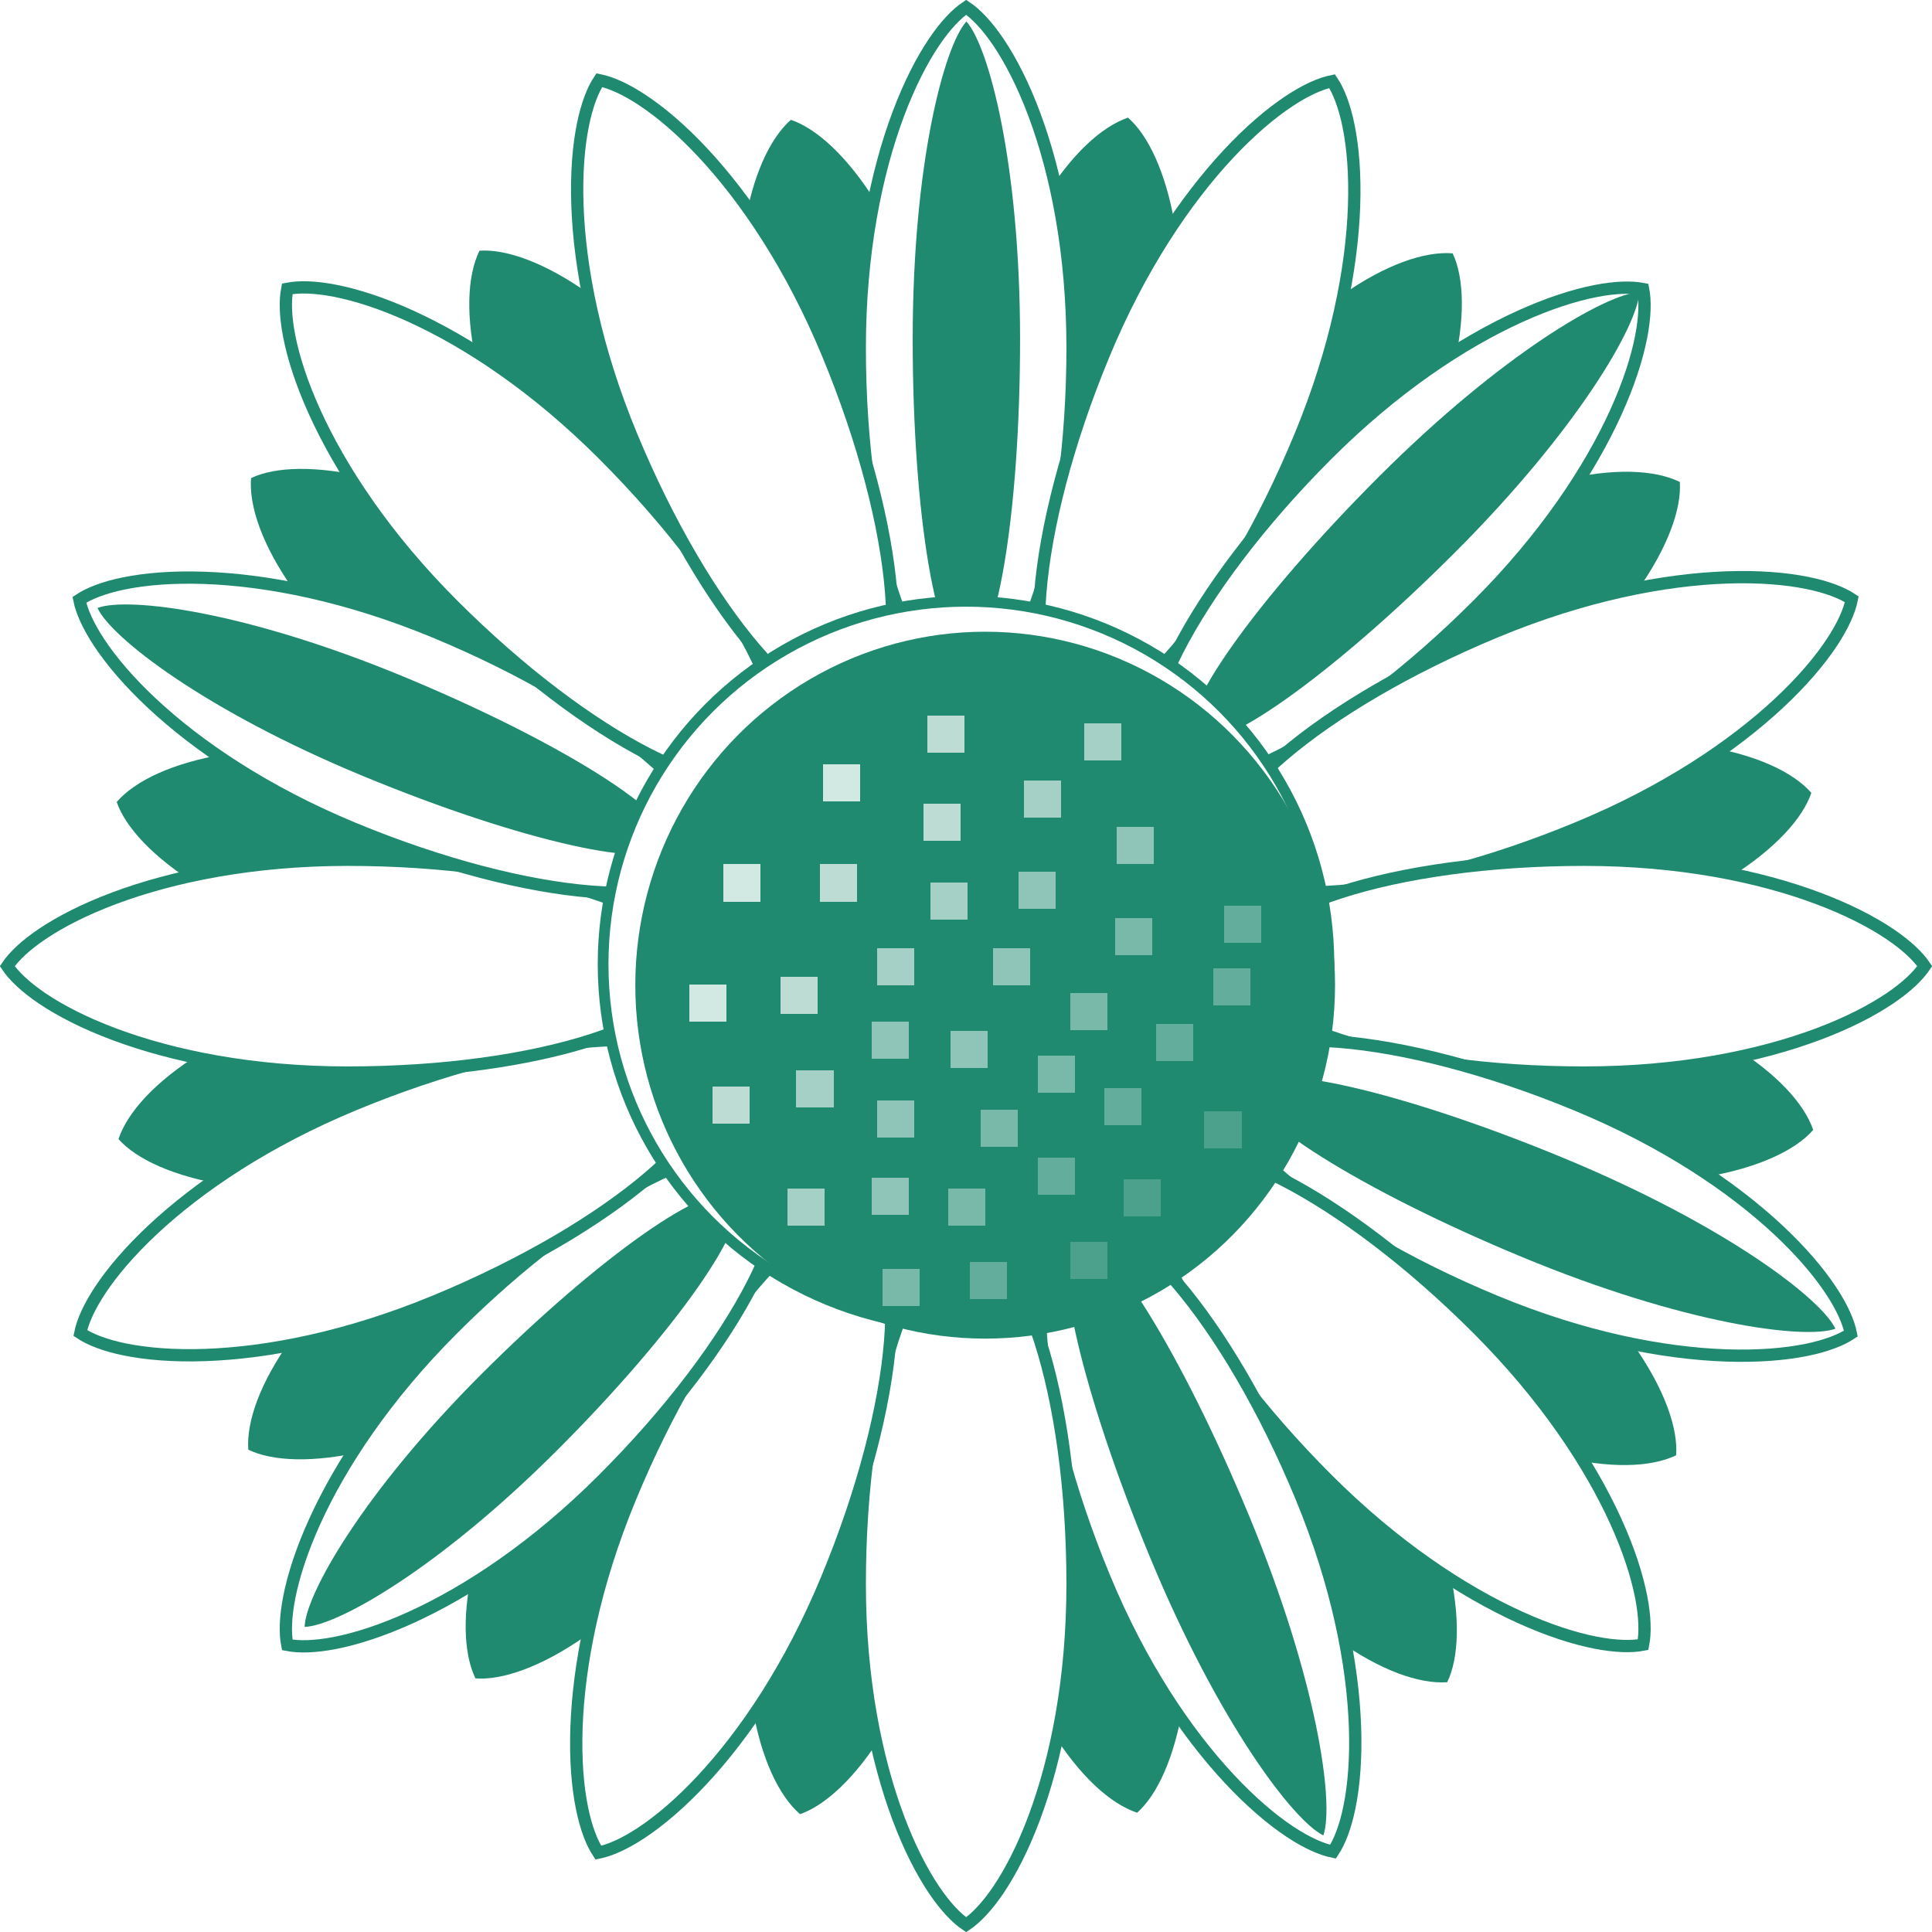 <svg width="130" height="130" viewBox="0 0 130 130" fill="none" xmlns="http://www.w3.org/2000/svg">
<path d="M78.614 28.778C76.511 39.6 71.884 47.805 68.281 47.105C64.678 46.404 63.462 37.063 65.566 26.241C67.669 15.419 72.323 9.146 75.899 7.915C78.607 10.269 80.718 17.956 78.614 28.778Z" fill="#1F8A70"/>
<path d="M101.145 78.746C90.323 76.642 82.118 72.016 82.818 68.412C83.519 64.809 92.859 63.593 103.681 65.697C114.503 67.801 120.777 72.455 122.008 76.03C119.654 78.738 111.967 80.849 101.145 78.746Z" fill="#1F8A70"/>
<path d="M64.165 103.744C66.269 92.922 65.053 83.581 61.45 82.881C57.846 82.18 53.22 90.386 51.117 101.208C49.013 112.03 50.978 119.59 53.832 122.071C57.225 120.903 62.062 114.566 64.165 103.744Z" fill="#1F8A70"/>
<path d="M26.179 64.296C37.001 66.4 46.342 65.184 47.042 61.581C47.743 57.977 39.538 53.351 28.716 51.247C17.894 49.144 10.333 51.109 7.852 53.963C9.021 57.355 15.357 62.193 26.179 64.296Z" fill="#1F8A70"/>
<path d="M63.709 26.299C65.907 37.102 64.773 46.453 61.176 47.185C57.579 47.916 52.881 39.752 50.683 28.949C48.485 18.145 50.384 10.568 53.216 8.063C56.619 9.201 61.511 15.495 63.709 26.299Z" fill="#1F8A70"/>
<path d="M103.646 63.84C92.843 66.038 83.492 64.904 82.76 61.306C82.028 57.709 90.193 53.012 100.996 50.814C111.799 48.616 119.377 50.515 121.882 53.347C120.744 56.75 114.45 61.642 103.646 63.84Z" fill="#1F8A70"/>
<path d="M79.048 101.088C76.85 90.284 72.152 82.12 68.555 82.852C64.958 83.584 63.824 92.935 66.022 103.738C68.22 114.541 72.928 120.774 76.514 121.974C79.202 119.596 81.246 111.891 79.048 101.088Z" fill="#1F8A70"/>
<path d="M28.858 79.179C39.661 76.981 47.825 72.284 47.094 68.686C46.362 65.089 37.011 63.955 26.207 66.153C15.404 68.351 9.171 73.06 7.972 76.646C10.349 79.333 18.054 81.377 28.858 79.179Z" fill="#1F8A70"/>
<path d="M48.935 29.702C55.1 38.841 57.631 47.915 54.588 49.967C51.544 52.02 44.08 46.275 37.915 37.135C31.75 27.995 30.605 20.268 32.263 16.869C35.842 16.619 42.77 20.562 48.935 29.702Z" fill="#1F8A70"/>
<path d="M100.199 49.102C91.059 55.267 81.986 57.797 79.933 54.754C77.88 51.711 83.626 44.246 92.765 38.081C101.905 31.917 109.632 30.771 113.031 32.429C113.281 36.008 109.339 42.937 100.199 49.102Z" fill="#1F8A70"/>
<path d="M91.727 92.927C85.562 83.787 78.097 78.042 75.054 80.094C72.011 82.147 74.541 91.22 80.706 100.36C86.871 109.5 93.607 113.456 97.379 113.193C98.952 109.968 97.891 102.067 91.727 92.927Z" fill="#1F8A70"/>
<path d="M36.973 91.893C46.113 85.728 51.858 78.264 49.805 75.22C47.753 72.177 38.679 74.708 29.54 80.873C20.4 87.037 16.443 93.773 16.707 97.545C19.932 99.118 27.833 98.058 36.973 91.893Z" fill="#1F8A70"/>
<path d="M37.109 37.999C46.195 44.243 51.875 51.758 49.795 54.783C47.716 57.808 38.666 55.198 29.58 48.954C20.494 42.709 16.597 35.94 16.893 32.17C20.132 30.625 28.023 31.754 37.109 37.999Z" fill="#1F8A70"/>
<path d="M91.916 37.261C85.671 46.347 78.157 52.027 75.132 49.948C72.107 47.869 74.716 38.818 80.961 29.732C87.205 20.647 93.975 16.749 97.745 17.046C99.289 20.284 98.16 28.176 91.916 37.261Z" fill="#1F8A70"/>
<path d="M100.095 81.142C91.01 74.897 81.959 72.288 79.88 75.313C77.801 78.338 83.481 85.853 92.566 92.097C101.652 98.341 109.369 99.554 112.782 97.926C113.063 94.349 109.181 87.386 100.095 81.142Z" fill="#1F8A70"/>
<path d="M48.773 100.247C55.017 91.162 57.627 82.111 54.602 80.032C51.577 77.952 44.062 83.632 37.818 92.718C31.573 101.804 30.361 109.521 31.989 112.934C35.566 113.215 42.528 109.333 48.773 100.247Z" fill="#1F8A70"/>
<path d="M65.011 0.489C65.671 0.932 66.419 1.712 67.179 2.837C68.014 4.074 68.849 5.701 69.59 7.681C71.071 11.639 72.17 16.987 72.17 23.404C72.17 29.836 71.326 35.642 69.973 39.826C69.295 41.92 68.497 43.585 67.631 44.718C66.76 45.856 65.871 46.394 65.012 46.395C64.153 46.395 63.264 45.856 62.393 44.718C61.526 43.585 60.727 41.92 60.05 39.826C58.696 35.642 57.853 29.836 57.852 23.404C57.852 16.988 58.959 11.636 60.443 7.675C61.186 5.694 62.021 4.066 62.855 2.829C63.613 1.706 64.357 0.928 65.011 0.489Z" fill="white" stroke="#1F8A70" stroke-width="0.826"/>
<path d="M68.638 22.82C68.638 34.624 67.021 44.194 65.026 44.194C63.031 44.194 61.413 34.624 61.413 22.82C61.413 11.015 63.539 3.089 65.026 1.445C66.526 3.104 68.638 11.015 68.638 22.82Z" fill="#1F8A70"/>
<path d="M89.634 5.462C90.076 6.123 90.468 7.13 90.739 8.46C91.037 9.924 91.186 11.746 91.113 13.858C90.966 18.082 89.935 23.444 87.479 29.372C85.018 35.314 82.017 40.356 79.165 43.703C77.738 45.379 76.363 46.611 75.129 47.326C73.889 48.045 72.862 48.202 72.068 47.873C71.274 47.544 70.659 46.707 70.29 45.322C69.923 43.944 69.822 42.1 69.998 39.906C70.348 35.522 71.791 29.835 74.252 23.893C76.707 17.965 79.777 13.444 82.665 10.352C84.109 8.807 85.503 7.622 86.748 6.799C87.877 6.051 88.862 5.617 89.634 5.462Z" fill="white" stroke="#1F8A70" stroke-width="0.826"/>
<path d="M110.561 19.45C110.715 20.23 110.692 21.31 110.434 22.643C110.15 24.109 109.59 25.849 108.714 27.773C106.962 31.619 103.957 36.178 99.42 40.715C94.872 45.263 90.17 48.772 86.254 50.774C84.294 51.775 82.553 52.388 81.139 52.577C79.718 52.766 78.709 52.518 78.102 51.91C77.494 51.303 77.246 50.294 77.435 48.873C77.623 47.459 78.236 45.717 79.237 43.757C81.239 39.842 84.748 35.139 89.296 30.591C93.833 26.054 98.399 23.052 102.25 21.301C104.176 20.425 105.917 19.865 107.382 19.58C108.712 19.322 109.788 19.298 110.561 19.45Z" fill="white" stroke="#1F8A70" stroke-width="0.826"/>
<path d="M97.892 37.182C89.623 45.452 81.775 51.012 80.364 49.602C78.954 48.191 84.514 40.343 92.784 32.073C101.053 23.804 108.109 19.754 110.312 19.654C110.211 21.877 106.162 28.913 97.892 37.182Z" fill="#1F8A70"/>
<path d="M124.604 40.323C124.448 41.103 124.014 42.092 123.265 43.224C122.441 44.47 121.258 45.863 119.713 47.305C116.622 50.189 112.102 53.251 106.173 55.706C100.231 58.167 94.544 59.61 90.161 59.961C87.967 60.136 86.123 60.036 84.745 59.669C83.36 59.3 82.523 58.685 82.194 57.891C81.865 57.097 82.022 56.07 82.741 54.83C83.455 53.596 84.688 52.221 86.363 50.793C89.711 47.941 94.752 44.94 100.694 42.479C106.622 40.023 111.99 38.997 116.218 38.853C118.332 38.781 120.156 38.929 121.618 39.227C122.945 39.497 123.948 39.887 124.604 40.323Z" fill="white" stroke="#1F8A70" stroke-width="0.826"/>
<path d="M129.511 65.011C129.068 65.671 128.288 66.419 127.163 67.179C125.926 68.014 124.299 68.849 122.319 69.59C118.361 71.071 113.013 72.17 106.596 72.17C100.164 72.17 94.358 71.326 90.174 69.973C88.08 69.295 86.415 68.497 85.282 67.631C84.144 66.76 83.606 65.871 83.606 65.012C83.606 64.153 84.144 63.264 85.282 62.393C86.415 61.526 88.08 60.727 90.174 60.05C94.358 58.696 100.164 57.853 106.596 57.852C113.012 57.852 118.364 58.959 122.325 60.443C124.306 61.186 125.934 62.021 127.171 62.855C128.294 63.613 129.072 64.357 129.511 65.011Z" fill="white" stroke="#1F8A70" stroke-width="0.826"/>
<path d="M124.542 89.735C124.386 88.955 123.951 87.966 123.202 86.834C122.379 85.588 121.195 84.194 119.65 82.752C116.559 79.869 112.039 76.807 106.111 74.351C100.168 71.89 94.481 70.448 90.098 70.097C87.904 69.922 86.06 70.022 84.682 70.389C83.297 70.757 82.46 71.373 82.131 72.167C81.802 72.96 81.959 73.988 82.678 75.228C83.393 76.462 84.625 77.837 86.3 79.264C89.648 82.116 94.689 85.118 100.632 87.579C106.56 90.034 111.927 91.061 116.155 91.205C118.269 91.277 120.093 91.128 121.555 90.831C122.882 90.56 123.886 90.171 124.542 89.735Z" fill="white" stroke="#1F8A70" stroke-width="0.826"/>
<path d="M105.222 77.925C94.363 73.427 84.941 71.275 84.178 73.118C83.414 74.962 91.598 80.102 102.457 84.6C113.316 89.098 121.421 90.154 123.501 89.407C122.55 87.388 116.081 82.423 105.222 77.925Z" fill="#1F8A70"/>
<path d="M110.561 110.666C110.715 109.885 110.692 108.805 110.434 107.473C110.15 106.006 109.59 104.266 108.714 102.343C106.962 98.496 103.957 93.937 99.42 89.4C94.872 84.852 90.17 81.343 86.254 79.342C84.294 78.34 82.553 77.727 81.139 77.539C79.718 77.349 78.709 77.597 78.102 78.205C77.494 78.812 77.246 79.822 77.435 81.243C77.623 82.656 78.236 84.398 79.237 86.358C81.239 90.274 84.748 94.976 89.296 99.524C93.833 104.061 98.399 107.063 102.25 108.814C104.176 109.69 105.917 110.251 107.382 110.535C108.712 110.793 109.788 110.817 110.561 110.666Z" fill="white" stroke="#1F8A70" stroke-width="0.826"/>
<path d="M89.697 124.596C90.138 123.934 90.531 122.927 90.802 121.597C91.1 120.134 91.249 118.312 91.176 116.2C91.029 111.975 89.998 106.614 87.542 100.685C85.081 94.743 82.08 89.702 79.228 86.355C77.801 84.679 76.426 83.446 75.192 82.731C73.952 82.013 72.925 81.856 72.131 82.185C71.337 82.513 70.722 83.351 70.353 84.736C69.986 86.114 69.885 87.958 70.061 90.152C70.411 94.535 71.854 100.222 74.315 106.164C76.77 112.092 79.84 116.614 82.728 119.705C84.172 121.251 85.566 122.436 86.811 123.259C87.94 124.006 88.925 124.44 89.697 124.596Z" fill="white" stroke="#1F8A70" stroke-width="0.826"/>
<path d="M84.064 102.034C79.469 90.941 74.25 82.567 72.406 83.331C70.563 84.095 72.794 93.706 77.388 104.799C81.983 115.891 87.032 122.526 89.046 123.501C89.786 121.369 88.658 113.126 84.064 102.034Z" fill="#1F8A70"/>
<path d="M65.011 129.511C65.671 129.068 66.419 128.288 67.179 127.163C68.014 125.926 68.849 124.299 69.59 122.319C71.071 118.361 72.17 113.013 72.17 106.596C72.17 100.164 71.326 94.358 69.973 90.174C69.295 88.08 68.497 86.415 67.631 85.282C66.76 84.144 65.871 83.606 65.012 83.606C64.153 83.606 63.264 84.144 62.393 85.282C61.526 86.415 60.727 88.08 60.05 90.174C58.696 94.358 57.853 100.164 57.852 106.596C57.852 113.012 58.959 118.364 60.443 122.325C61.186 124.306 62.021 125.934 62.855 127.171C63.613 128.294 64.357 129.072 65.011 129.511Z" fill="white" stroke="#1F8A70" stroke-width="0.826"/>
<path d="M40.26 124.662C41.04 124.506 42.029 124.071 43.161 123.323C44.407 122.499 45.8 121.316 47.242 119.771C50.126 116.68 53.188 112.16 55.643 106.231C58.105 100.289 59.547 94.602 59.898 90.219C60.073 88.024 59.973 86.181 59.606 84.803C59.237 83.418 58.622 82.581 57.828 82.252C57.034 81.923 56.007 82.08 54.767 82.798C53.533 83.513 52.157 84.746 50.73 86.421C47.878 89.769 44.877 94.81 42.416 100.752C39.96 106.68 38.934 112.048 38.79 116.276C38.718 118.39 38.866 120.214 39.164 121.676C39.434 123.003 39.824 124.006 40.26 124.662Z" fill="white" stroke="#1F8A70" stroke-width="0.826"/>
<path d="M19.329 110.682C20.109 110.836 21.189 110.813 22.522 110.555C23.988 110.27 25.728 109.71 27.652 108.834C31.499 107.083 36.057 104.078 40.594 99.54C45.142 94.993 48.651 90.29 50.653 86.375C51.654 84.415 52.267 82.673 52.456 81.26C52.645 79.839 52.397 78.83 51.789 78.222C51.182 77.615 50.173 77.367 48.752 77.556C47.338 77.744 45.596 78.356 43.636 79.358C39.721 81.36 35.019 84.869 30.471 89.417C25.933 93.954 22.931 98.52 21.18 102.371C20.305 104.297 19.744 106.038 19.459 107.503C19.201 108.833 19.177 109.909 19.329 110.682Z" fill="white" stroke="#1F8A70" stroke-width="0.826"/>
<path d="M37.496 97.578C45.474 89.601 50.797 81.99 49.386 80.579C47.976 79.168 40.365 84.492 32.387 92.469C24.41 100.447 20.556 107.307 20.497 109.469C22.679 109.409 29.518 105.556 37.496 97.578Z" fill="#1F8A70"/>
<path d="M5.404 89.697C6.066 90.138 7.073 90.531 8.403 90.802C9.866 91.1 11.688 91.249 13.8 91.176C18.025 91.029 23.386 89.998 29.314 87.542C35.257 85.081 40.298 82.08 43.645 79.228C45.321 77.801 46.554 76.426 47.269 75.192C47.987 73.952 48.144 72.925 47.815 72.131C47.487 71.337 46.649 70.722 45.264 70.353C43.886 69.986 42.042 69.885 39.848 70.061C35.465 70.411 29.778 71.854 23.835 74.315C17.907 76.77 13.386 79.84 10.295 82.728C8.749 84.172 7.564 85.566 6.741 86.811C5.994 87.94 5.56 88.925 5.404 89.697Z" fill="white" stroke="#1F8A70" stroke-width="0.826"/>
<path d="M0.489 65.011C0.932 65.671 1.712 66.419 2.837 67.179C4.074 68.014 5.701 68.849 7.681 69.59C11.639 71.071 16.987 72.17 23.404 72.17C29.836 72.17 35.642 71.326 39.826 69.973C41.92 69.295 43.585 68.497 44.718 67.631C45.856 66.76 46.394 65.871 46.395 65.012C46.395 64.153 45.856 63.264 44.718 62.393C43.585 61.526 41.92 60.727 39.826 60.05C35.642 58.696 29.836 57.853 23.404 57.852C16.988 57.852 11.636 58.959 7.675 60.443C5.694 61.186 4.066 62.021 2.829 62.855C1.706 63.613 0.928 64.357 0.489 65.011Z" fill="white" stroke="#1F8A70" stroke-width="0.826"/>
<path d="M5.341 40.36C6.003 39.919 7.01 39.527 8.34 39.256C9.803 38.957 11.625 38.809 13.738 38.882C17.962 39.028 23.323 40.06 29.252 42.515C35.194 44.977 40.235 47.978 43.583 50.83C45.258 52.257 46.491 53.631 47.206 54.865C47.924 56.105 48.081 57.133 47.752 57.926C47.424 58.72 46.586 59.336 45.201 59.705C43.823 60.072 41.979 60.173 39.785 59.997C35.402 59.647 29.715 58.204 23.773 55.743C17.845 53.287 13.323 50.217 10.232 47.33C8.686 45.886 7.501 44.491 6.678 43.247C5.931 42.117 5.497 41.132 5.341 40.36Z" fill="white" stroke="#1F8A70" stroke-width="0.826"/>
<path d="M27.161 45.531C37.774 49.928 45.759 54.986 44.996 56.829C44.232 58.672 35.009 56.603 24.396 52.206C13.782 47.81 7.469 42.894 6.56 40.908C8.626 40.14 16.547 41.135 27.161 45.531Z" fill="#1F8A70"/>
<path d="M19.329 19.434C20.109 19.279 21.189 19.302 22.522 19.561C23.988 19.845 25.728 20.405 27.652 21.281C31.499 23.033 36.057 26.037 40.594 30.575C45.142 35.123 48.651 39.825 50.653 43.74C51.654 45.7 52.267 47.442 52.456 48.855C52.645 50.276 52.397 51.285 51.789 51.893C51.182 52.5 50.173 52.748 48.752 52.559C47.338 52.371 45.596 51.759 43.636 50.757C39.721 48.756 35.019 45.246 30.471 40.699C25.933 36.162 22.931 31.595 21.18 27.744C20.305 25.819 19.744 24.077 19.459 22.612C19.201 21.282 19.177 20.206 19.329 19.434Z" fill="white" stroke="#1F8A70" stroke-width="0.826"/>
<path d="M40.323 5.395C41.103 5.551 42.092 5.986 43.224 6.735C44.47 7.558 45.863 8.742 47.305 10.287C50.189 13.378 53.251 17.898 55.706 23.826C58.167 29.768 59.61 35.456 59.961 39.839C60.136 42.033 60.036 43.877 59.669 45.255C59.3 46.64 58.685 47.477 57.891 47.806C57.097 48.135 56.07 47.978 54.83 47.259C53.596 46.544 52.221 45.312 50.793 43.636C47.941 40.289 44.94 35.248 42.479 29.305C40.023 23.378 38.997 18.01 38.853 13.782C38.781 11.668 38.929 9.844 39.227 8.382C39.497 7.055 39.887 6.051 40.323 5.395Z" fill="white" stroke="#1F8A70" stroke-width="0.826"/>
<circle cx="65" cy="64.88" r="24.419" fill="white" stroke="#1F8A70" stroke-width="0.723"/>
<ellipse cx="66.29" cy="66.29" rx="23.542" ry="23.783" fill="#1F8A70"/>
<g filter="url(#filter0_d_2230_12829)">
<rect x="55.152" y="51.058" width="2.5" height="2.5" fill="white" fill-opacity="0.8" shape-rendering="crispEdges"/>
</g>
<g filter="url(#filter1_d_2230_12829)">
<rect x="62.136" y="47.807" width="2.5" height="2.5" fill="white" fill-opacity="0.7" shape-rendering="crispEdges"/>
</g>
<g filter="url(#filter2_d_2230_12829)">
<rect x="68.638" y="52.141" width="2.5" height="2.5" fill="white" fill-opacity="0.6" shape-rendering="crispEdges"/>
</g>
<g filter="url(#filter3_d_2230_12829)">
<rect x="72.733" y="48.288" width="2.5" height="2.5" fill="white" fill-opacity="0.6" shape-rendering="crispEdges"/>
</g>
<g filter="url(#filter4_d_2230_12829)">
<rect x="61.895" y="53.707" width="2.5" height="2.5" fill="white" fill-opacity="0.7" shape-rendering="crispEdges"/>
</g>
<g filter="url(#filter5_d_2230_12829)">
<rect x="48.408" y="57.801" width="2.5" height="2.5" fill="white" fill-opacity="0.8" shape-rendering="crispEdges"/>
</g>
<g filter="url(#filter6_d_2230_12829)">
<rect x="54.911" y="57.801" width="2.5" height="2.5" fill="white" fill-opacity="0.7" shape-rendering="crispEdges"/>
</g>
<g filter="url(#filter7_d_2230_12829)">
<rect x="46.12" y="65.869" width="2.5" height="2.5" fill="white" fill-opacity="0.8" shape-rendering="crispEdges"/>
</g>
<g filter="url(#filter8_d_2230_12829)">
<rect x="52.262" y="65.387" width="2.5" height="2.5" fill="white" fill-opacity="0.7" shape-rendering="crispEdges"/>
</g>
<g filter="url(#filter9_d_2230_12829)">
<rect x="47.685" y="72.732" width="2.5" height="2.5" fill="white" fill-opacity="0.7" shape-rendering="crispEdges"/>
</g>
<g filter="url(#filter10_d_2230_12829)">
<rect x="53.345" y="71.648" width="2.5" height="2.5" fill="white" fill-opacity="0.6" shape-rendering="crispEdges"/>
</g>
<g filter="url(#filter11_d_2230_12829)">
<rect x="52.743" y="79.597" width="2.5" height="2.5" fill="white" fill-opacity="0.6" shape-rendering="crispEdges"/>
</g>
<g filter="url(#filter12_d_2230_12829)">
<rect x="58.764" y="63.461" width="2.5" height="2.5" fill="white" fill-opacity="0.6" shape-rendering="crispEdges"/>
</g>
<g filter="url(#filter13_d_2230_12829)">
<rect x="62.377" y="59.005" width="2.5" height="2.5" fill="white" fill-opacity="0.6" shape-rendering="crispEdges"/>
</g>
<g filter="url(#filter14_d_2230_12829)">
<rect x="74.9" y="55.272" width="2.5" height="2.5" fill="white" fill-opacity="0.5" shape-rendering="crispEdges"/>
</g>
<g filter="url(#filter15_d_2230_12829)">
<rect x="68.277" y="58.282" width="2.5" height="2.5" fill="white" fill-opacity="0.5" shape-rendering="crispEdges"/>
</g>
<g filter="url(#filter16_d_2230_12829)">
<rect x="66.591" y="63.461" width="2.5" height="2.5" fill="white" fill-opacity="0.5" shape-rendering="crispEdges"/>
</g>
<g filter="url(#filter17_d_2230_12829)">
<rect x="63.701" y="69" width="2.5" height="2.5" fill="white" fill-opacity="0.5" shape-rendering="crispEdges"/>
</g>
<g filter="url(#filter18_d_2230_12829)">
<rect x="58.403" y="68.397" width="2.5" height="2.5" fill="white" fill-opacity="0.5" shape-rendering="crispEdges"/>
</g>
<g filter="url(#filter19_d_2230_12829)">
<rect x="58.764" y="73.696" width="2.5" height="2.5" fill="white" fill-opacity="0.5" shape-rendering="crispEdges"/>
</g>
<g filter="url(#filter20_d_2230_12829)">
<rect x="58.403" y="78.874" width="2.5" height="2.5" fill="white" fill-opacity="0.5" shape-rendering="crispEdges"/>
</g>
<g filter="url(#filter21_d_2230_12829)">
<rect x="59.126" y="85.016" width="2.5" height="2.5" fill="white" fill-opacity="0.4" shape-rendering="crispEdges"/>
</g>
<g filter="url(#filter22_d_2230_12829)">
<rect x="63.581" y="79.597" width="2.5" height="2.5" fill="white" fill-opacity="0.4" shape-rendering="crispEdges"/>
</g>
<g filter="url(#filter23_d_2230_12829)">
<rect x="65.026" y="84.533" width="2.5" height="2.5" fill="white" fill-opacity="0.3" shape-rendering="crispEdges"/>
</g>
<g filter="url(#filter24_d_2230_12829)">
<rect x="69.602" y="77.549" width="2.5" height="2.5" fill="white" fill-opacity="0.3" shape-rendering="crispEdges"/>
</g>
<g filter="url(#filter25_d_2230_12829)">
<rect x="74.057" y="72.853" width="2.5" height="2.5" fill="white" fill-opacity="0.3" shape-rendering="crispEdges"/>
</g>
<g filter="url(#filter26_d_2230_12829)">
<rect x="69.602" y="70.686" width="2.5" height="2.5" fill="white" fill-opacity="0.4" shape-rendering="crispEdges"/>
</g>
<g filter="url(#filter27_d_2230_12829)">
<rect x="71.769" y="66.471" width="2.5" height="2.5" fill="white" fill-opacity="0.4" shape-rendering="crispEdges"/>
</g>
<g filter="url(#filter28_d_2230_12829)">
<rect x="74.78" y="61.413" width="2.5" height="2.5" fill="white" fill-opacity="0.4" shape-rendering="crispEdges"/>
</g>
<g filter="url(#filter29_d_2230_12829)">
<rect x="65.749" y="74.298" width="2.5" height="2.5" fill="white" fill-opacity="0.4" shape-rendering="crispEdges"/>
</g>
<g filter="url(#filter30_d_2230_12829)">
<rect x="77.549" y="68.518" width="2.5" height="2.5" fill="white" fill-opacity="0.3" shape-rendering="crispEdges"/>
</g>
<g filter="url(#filter31_d_2230_12829)">
<rect x="81.403" y="64.785" width="2.5" height="2.5" fill="white" fill-opacity="0.3" shape-rendering="crispEdges"/>
</g>
<g filter="url(#filter32_d_2230_12829)">
<rect x="80.801" y="74.418" width="2.5" height="2.5" fill="white" fill-opacity="0.2" shape-rendering="crispEdges"/>
</g>
<g filter="url(#filter33_d_2230_12829)">
<rect x="82.125" y="60.57" width="2.5" height="2.5" fill="white" fill-opacity="0.3" shape-rendering="crispEdges"/>
</g>
<g filter="url(#filter34_d_2230_12829)">
<rect x="75.382" y="78.994" width="2.5" height="2.5" fill="white" fill-opacity="0.2" shape-rendering="crispEdges"/>
</g>
<g filter="url(#filter35_d_2230_12829)">
<rect x="71.769" y="83.209" width="2.5" height="2.5" fill="white" fill-opacity="0.2" shape-rendering="crispEdges"/>
</g>
<defs>
<filter id="filter0_d_2230_12829" x="54.429" y="50.456" width="4.427" height="4.427" filterUnits="userSpaceOnUse" color-interpolation-filters="sRGB">
<feFlood flood-opacity="0" result="BackgroundImageFix"/>
<feColorMatrix in="SourceAlpha" type="matrix" values="0 0 0 0 0 0 0 0 0 0 0 0 0 0 0 0 0 0 127 0" result="hardAlpha"/>
<feMorphology radius="0.361" operator="dilate" in="SourceAlpha" result="effect1_dropShadow_2230_12829"/>
<feOffset dx="0.241" dy="0.361"/>
<feGaussianBlur stdDeviation="0.301"/>
<feComposite in2="hardAlpha" operator="out"/>
<feColorMatrix type="matrix" values="0 0 0 0 1 0 0 0 0 1 0 0 0 0 1 0 0 0 0.8 0"/>
<feBlend mode="normal" in2="BackgroundImageFix" result="effect1_dropShadow_2230_12829"/>
<feBlend mode="normal" in="SourceGraphic" in2="effect1_dropShadow_2230_12829" result="shape"/>
</filter>
<filter id="filter1_d_2230_12829" x="61.413" y="47.205" width="4.427" height="4.427" filterUnits="userSpaceOnUse" color-interpolation-filters="sRGB">
<feFlood flood-opacity="0" result="BackgroundImageFix"/>
<feColorMatrix in="SourceAlpha" type="matrix" values="0 0 0 0 0 0 0 0 0 0 0 0 0 0 0 0 0 0 127 0" result="hardAlpha"/>
<feMorphology radius="0.361" operator="dilate" in="SourceAlpha" result="effect1_dropShadow_2230_12829"/>
<feOffset dx="0.241" dy="0.361"/>
<feGaussianBlur stdDeviation="0.301"/>
<feComposite in2="hardAlpha" operator="out"/>
<feColorMatrix type="matrix" values="0 0 0 0 1 0 0 0 0 1 0 0 0 0 1 0 0 0 0.7 0"/>
<feBlend mode="normal" in2="BackgroundImageFix" result="effect1_dropShadow_2230_12829"/>
<feBlend mode="normal" in="SourceGraphic" in2="effect1_dropShadow_2230_12829" result="shape"/>
</filter>
<filter id="filter2_d_2230_12829" x="67.916" y="51.538" width="4.427" height="4.427" filterUnits="userSpaceOnUse" color-interpolation-filters="sRGB">
<feFlood flood-opacity="0" result="BackgroundImageFix"/>
<feColorMatrix in="SourceAlpha" type="matrix" values="0 0 0 0 0 0 0 0 0 0 0 0 0 0 0 0 0 0 127 0" result="hardAlpha"/>
<feMorphology radius="0.361" operator="dilate" in="SourceAlpha" result="effect1_dropShadow_2230_12829"/>
<feOffset dx="0.241" dy="0.361"/>
<feGaussianBlur stdDeviation="0.301"/>
<feComposite in2="hardAlpha" operator="out"/>
<feColorMatrix type="matrix" values="0 0 0 0 1 0 0 0 0 1 0 0 0 0 1 0 0 0 0.6 0"/>
<feBlend mode="normal" in2="BackgroundImageFix" result="effect1_dropShadow_2230_12829"/>
<feBlend mode="normal" in="SourceGraphic" in2="effect1_dropShadow_2230_12829" result="shape"/>
</filter>
<filter id="filter3_d_2230_12829" x="72.01" y="47.686" width="4.427" height="4.427" filterUnits="userSpaceOnUse" color-interpolation-filters="sRGB">
<feFlood flood-opacity="0" result="BackgroundImageFix"/>
<feColorMatrix in="SourceAlpha" type="matrix" values="0 0 0 0 0 0 0 0 0 0 0 0 0 0 0 0 0 0 127 0" result="hardAlpha"/>
<feMorphology radius="0.361" operator="dilate" in="SourceAlpha" result="effect1_dropShadow_2230_12829"/>
<feOffset dx="0.241" dy="0.361"/>
<feGaussianBlur stdDeviation="0.301"/>
<feComposite in2="hardAlpha" operator="out"/>
<feColorMatrix type="matrix" values="0 0 0 0 1 0 0 0 0 1 0 0 0 0 1 0 0 0 0.6 0"/>
<feBlend mode="normal" in2="BackgroundImageFix" result="effect1_dropShadow_2230_12829"/>
<feBlend mode="normal" in="SourceGraphic" in2="effect1_dropShadow_2230_12829" result="shape"/>
</filter>
<filter id="filter4_d_2230_12829" x="61.172" y="53.105" width="4.427" height="4.427" filterUnits="userSpaceOnUse" color-interpolation-filters="sRGB">
<feFlood flood-opacity="0" result="BackgroundImageFix"/>
<feColorMatrix in="SourceAlpha" type="matrix" values="0 0 0 0 0 0 0 0 0 0 0 0 0 0 0 0 0 0 127 0" result="hardAlpha"/>
<feMorphology radius="0.361" operator="dilate" in="SourceAlpha" result="effect1_dropShadow_2230_12829"/>
<feOffset dx="0.241" dy="0.361"/>
<feGaussianBlur stdDeviation="0.301"/>
<feComposite in2="hardAlpha" operator="out"/>
<feColorMatrix type="matrix" values="0 0 0 0 1 0 0 0 0 1 0 0 0 0 1 0 0 0 0.7 0"/>
<feBlend mode="normal" in2="BackgroundImageFix" result="effect1_dropShadow_2230_12829"/>
<feBlend mode="normal" in="SourceGraphic" in2="effect1_dropShadow_2230_12829" result="shape"/>
</filter>
<filter id="filter5_d_2230_12829" x="47.686" y="57.199" width="4.427" height="4.427" filterUnits="userSpaceOnUse" color-interpolation-filters="sRGB">
<feFlood flood-opacity="0" result="BackgroundImageFix"/>
<feColorMatrix in="SourceAlpha" type="matrix" values="0 0 0 0 0 0 0 0 0 0 0 0 0 0 0 0 0 0 127 0" result="hardAlpha"/>
<feMorphology radius="0.361" operator="dilate" in="SourceAlpha" result="effect1_dropShadow_2230_12829"/>
<feOffset dx="0.241" dy="0.361"/>
<feGaussianBlur stdDeviation="0.301"/>
<feComposite in2="hardAlpha" operator="out"/>
<feColorMatrix type="matrix" values="0 0 0 0 1 0 0 0 0 1 0 0 0 0 1 0 0 0 0.8 0"/>
<feBlend mode="normal" in2="BackgroundImageFix" result="effect1_dropShadow_2230_12829"/>
<feBlend mode="normal" in="SourceGraphic" in2="effect1_dropShadow_2230_12829" result="shape"/>
</filter>
<filter id="filter6_d_2230_12829" x="54.188" y="57.199" width="4.427" height="4.427" filterUnits="userSpaceOnUse" color-interpolation-filters="sRGB">
<feFlood flood-opacity="0" result="BackgroundImageFix"/>
<feColorMatrix in="SourceAlpha" type="matrix" values="0 0 0 0 0 0 0 0 0 0 0 0 0 0 0 0 0 0 127 0" result="hardAlpha"/>
<feMorphology radius="0.361" operator="dilate" in="SourceAlpha" result="effect1_dropShadow_2230_12829"/>
<feOffset dx="0.241" dy="0.361"/>
<feGaussianBlur stdDeviation="0.301"/>
<feComposite in2="hardAlpha" operator="out"/>
<feColorMatrix type="matrix" values="0 0 0 0 1 0 0 0 0 1 0 0 0 0 1 0 0 0 0.7 0"/>
<feBlend mode="normal" in2="BackgroundImageFix" result="effect1_dropShadow_2230_12829"/>
<feBlend mode="normal" in="SourceGraphic" in2="effect1_dropShadow_2230_12829" result="shape"/>
</filter>
<filter id="filter7_d_2230_12829" x="45.398" y="65.267" width="4.427" height="4.427" filterUnits="userSpaceOnUse" color-interpolation-filters="sRGB">
<feFlood flood-opacity="0" result="BackgroundImageFix"/>
<feColorMatrix in="SourceAlpha" type="matrix" values="0 0 0 0 0 0 0 0 0 0 0 0 0 0 0 0 0 0 127 0" result="hardAlpha"/>
<feMorphology radius="0.361" operator="dilate" in="SourceAlpha" result="effect1_dropShadow_2230_12829"/>
<feOffset dx="0.241" dy="0.361"/>
<feGaussianBlur stdDeviation="0.301"/>
<feComposite in2="hardAlpha" operator="out"/>
<feColorMatrix type="matrix" values="0 0 0 0 1 0 0 0 0 1 0 0 0 0 1 0 0 0 0.8 0"/>
<feBlend mode="normal" in2="BackgroundImageFix" result="effect1_dropShadow_2230_12829"/>
<feBlend mode="normal" in="SourceGraphic" in2="effect1_dropShadow_2230_12829" result="shape"/>
</filter>
<filter id="filter8_d_2230_12829" x="51.539" y="64.785" width="4.427" height="4.427" filterUnits="userSpaceOnUse" color-interpolation-filters="sRGB">
<feFlood flood-opacity="0" result="BackgroundImageFix"/>
<feColorMatrix in="SourceAlpha" type="matrix" values="0 0 0 0 0 0 0 0 0 0 0 0 0 0 0 0 0 0 127 0" result="hardAlpha"/>
<feMorphology radius="0.361" operator="dilate" in="SourceAlpha" result="effect1_dropShadow_2230_12829"/>
<feOffset dx="0.241" dy="0.361"/>
<feGaussianBlur stdDeviation="0.301"/>
<feComposite in2="hardAlpha" operator="out"/>
<feColorMatrix type="matrix" values="0 0 0 0 1 0 0 0 0 1 0 0 0 0 1 0 0 0 0.7 0"/>
<feBlend mode="normal" in2="BackgroundImageFix" result="effect1_dropShadow_2230_12829"/>
<feBlend mode="normal" in="SourceGraphic" in2="effect1_dropShadow_2230_12829" result="shape"/>
</filter>
<filter id="filter9_d_2230_12829" x="46.963" y="72.13" width="4.427" height="4.427" filterUnits="userSpaceOnUse" color-interpolation-filters="sRGB">
<feFlood flood-opacity="0" result="BackgroundImageFix"/>
<feColorMatrix in="SourceAlpha" type="matrix" values="0 0 0 0 0 0 0 0 0 0 0 0 0 0 0 0 0 0 127 0" result="hardAlpha"/>
<feMorphology radius="0.361" operator="dilate" in="SourceAlpha" result="effect1_dropShadow_2230_12829"/>
<feOffset dx="0.241" dy="0.361"/>
<feGaussianBlur stdDeviation="0.301"/>
<feComposite in2="hardAlpha" operator="out"/>
<feColorMatrix type="matrix" values="0 0 0 0 1 0 0 0 0 1 0 0 0 0 1 0 0 0 0.7 0"/>
<feBlend mode="normal" in2="BackgroundImageFix" result="effect1_dropShadow_2230_12829"/>
<feBlend mode="normal" in="SourceGraphic" in2="effect1_dropShadow_2230_12829" result="shape"/>
</filter>
<filter id="filter10_d_2230_12829" x="52.623" y="71.046" width="4.427" height="4.427" filterUnits="userSpaceOnUse" color-interpolation-filters="sRGB">
<feFlood flood-opacity="0" result="BackgroundImageFix"/>
<feColorMatrix in="SourceAlpha" type="matrix" values="0 0 0 0 0 0 0 0 0 0 0 0 0 0 0 0 0 0 127 0" result="hardAlpha"/>
<feMorphology radius="0.361" operator="dilate" in="SourceAlpha" result="effect1_dropShadow_2230_12829"/>
<feOffset dx="0.241" dy="0.361"/>
<feGaussianBlur stdDeviation="0.301"/>
<feComposite in2="hardAlpha" operator="out"/>
<feColorMatrix type="matrix" values="0 0 0 0 1 0 0 0 0 1 0 0 0 0 1 0 0 0 0.6 0"/>
<feBlend mode="normal" in2="BackgroundImageFix" result="effect1_dropShadow_2230_12829"/>
<feBlend mode="normal" in="SourceGraphic" in2="effect1_dropShadow_2230_12829" result="shape"/>
</filter>
<filter id="filter11_d_2230_12829" x="52.021" y="78.995" width="4.427" height="4.427" filterUnits="userSpaceOnUse" color-interpolation-filters="sRGB">
<feFlood flood-opacity="0" result="BackgroundImageFix"/>
<feColorMatrix in="SourceAlpha" type="matrix" values="0 0 0 0 0 0 0 0 0 0 0 0 0 0 0 0 0 0 127 0" result="hardAlpha"/>
<feMorphology radius="0.361" operator="dilate" in="SourceAlpha" result="effect1_dropShadow_2230_12829"/>
<feOffset dx="0.241" dy="0.361"/>
<feGaussianBlur stdDeviation="0.301"/>
<feComposite in2="hardAlpha" operator="out"/>
<feColorMatrix type="matrix" values="0 0 0 0 1 0 0 0 0 1 0 0 0 0 1 0 0 0 0.6 0"/>
<feBlend mode="normal" in2="BackgroundImageFix" result="effect1_dropShadow_2230_12829"/>
<feBlend mode="normal" in="SourceGraphic" in2="effect1_dropShadow_2230_12829" result="shape"/>
</filter>
<filter id="filter12_d_2230_12829" x="58.042" y="62.859" width="4.427" height="4.427" filterUnits="userSpaceOnUse" color-interpolation-filters="sRGB">
<feFlood flood-opacity="0" result="BackgroundImageFix"/>
<feColorMatrix in="SourceAlpha" type="matrix" values="0 0 0 0 0 0 0 0 0 0 0 0 0 0 0 0 0 0 127 0" result="hardAlpha"/>
<feMorphology radius="0.361" operator="dilate" in="SourceAlpha" result="effect1_dropShadow_2230_12829"/>
<feOffset dx="0.241" dy="0.361"/>
<feGaussianBlur stdDeviation="0.301"/>
<feComposite in2="hardAlpha" operator="out"/>
<feColorMatrix type="matrix" values="0 0 0 0 1 0 0 0 0 1 0 0 0 0 1 0 0 0 0.6 0"/>
<feBlend mode="normal" in2="BackgroundImageFix" result="effect1_dropShadow_2230_12829"/>
<feBlend mode="normal" in="SourceGraphic" in2="effect1_dropShadow_2230_12829" result="shape"/>
</filter>
<filter id="filter13_d_2230_12829" x="61.654" y="58.403" width="4.427" height="4.427" filterUnits="userSpaceOnUse" color-interpolation-filters="sRGB">
<feFlood flood-opacity="0" result="BackgroundImageFix"/>
<feColorMatrix in="SourceAlpha" type="matrix" values="0 0 0 0 0 0 0 0 0 0 0 0 0 0 0 0 0 0 127 0" result="hardAlpha"/>
<feMorphology radius="0.361" operator="dilate" in="SourceAlpha" result="effect1_dropShadow_2230_12829"/>
<feOffset dx="0.241" dy="0.361"/>
<feGaussianBlur stdDeviation="0.301"/>
<feComposite in2="hardAlpha" operator="out"/>
<feColorMatrix type="matrix" values="0 0 0 0 1 0 0 0 0 1 0 0 0 0 1 0 0 0 0.6 0"/>
<feBlend mode="normal" in2="BackgroundImageFix" result="effect1_dropShadow_2230_12829"/>
<feBlend mode="normal" in="SourceGraphic" in2="effect1_dropShadow_2230_12829" result="shape"/>
</filter>
<filter id="filter14_d_2230_12829" x="74.178" y="54.669" width="4.427" height="4.427" filterUnits="userSpaceOnUse" color-interpolation-filters="sRGB">
<feFlood flood-opacity="0" result="BackgroundImageFix"/>
<feColorMatrix in="SourceAlpha" type="matrix" values="0 0 0 0 0 0 0 0 0 0 0 0 0 0 0 0 0 0 127 0" result="hardAlpha"/>
<feMorphology radius="0.361" operator="dilate" in="SourceAlpha" result="effect1_dropShadow_2230_12829"/>
<feOffset dx="0.241" dy="0.361"/>
<feGaussianBlur stdDeviation="0.301"/>
<feComposite in2="hardAlpha" operator="out"/>
<feColorMatrix type="matrix" values="0 0 0 0 1 0 0 0 0 1 0 0 0 0 1 0 0 0 0.5 0"/>
<feBlend mode="normal" in2="BackgroundImageFix" result="effect1_dropShadow_2230_12829"/>
<feBlend mode="normal" in="SourceGraphic" in2="effect1_dropShadow_2230_12829" result="shape"/>
</filter>
<filter id="filter15_d_2230_12829" x="67.555" y="57.68" width="4.427" height="4.427" filterUnits="userSpaceOnUse" color-interpolation-filters="sRGB">
<feFlood flood-opacity="0" result="BackgroundImageFix"/>
<feColorMatrix in="SourceAlpha" type="matrix" values="0 0 0 0 0 0 0 0 0 0 0 0 0 0 0 0 0 0 127 0" result="hardAlpha"/>
<feMorphology radius="0.361" operator="dilate" in="SourceAlpha" result="effect1_dropShadow_2230_12829"/>
<feOffset dx="0.241" dy="0.361"/>
<feGaussianBlur stdDeviation="0.301"/>
<feComposite in2="hardAlpha" operator="out"/>
<feColorMatrix type="matrix" values="0 0 0 0 1 0 0 0 0 1 0 0 0 0 1 0 0 0 0.5 0"/>
<feBlend mode="normal" in2="BackgroundImageFix" result="effect1_dropShadow_2230_12829"/>
<feBlend mode="normal" in="SourceGraphic" in2="effect1_dropShadow_2230_12829" result="shape"/>
</filter>
<filter id="filter16_d_2230_12829" x="65.869" y="62.859" width="4.427" height="4.427" filterUnits="userSpaceOnUse" color-interpolation-filters="sRGB">
<feFlood flood-opacity="0" result="BackgroundImageFix"/>
<feColorMatrix in="SourceAlpha" type="matrix" values="0 0 0 0 0 0 0 0 0 0 0 0 0 0 0 0 0 0 127 0" result="hardAlpha"/>
<feMorphology radius="0.361" operator="dilate" in="SourceAlpha" result="effect1_dropShadow_2230_12829"/>
<feOffset dx="0.241" dy="0.361"/>
<feGaussianBlur stdDeviation="0.301"/>
<feComposite in2="hardAlpha" operator="out"/>
<feColorMatrix type="matrix" values="0 0 0 0 1 0 0 0 0 1 0 0 0 0 1 0 0 0 0.5 0"/>
<feBlend mode="normal" in2="BackgroundImageFix" result="effect1_dropShadow_2230_12829"/>
<feBlend mode="normal" in="SourceGraphic" in2="effect1_dropShadow_2230_12829" result="shape"/>
</filter>
<filter id="filter17_d_2230_12829" x="62.979" y="68.398" width="4.427" height="4.427" filterUnits="userSpaceOnUse" color-interpolation-filters="sRGB">
<feFlood flood-opacity="0" result="BackgroundImageFix"/>
<feColorMatrix in="SourceAlpha" type="matrix" values="0 0 0 0 0 0 0 0 0 0 0 0 0 0 0 0 0 0 127 0" result="hardAlpha"/>
<feMorphology radius="0.361" operator="dilate" in="SourceAlpha" result="effect1_dropShadow_2230_12829"/>
<feOffset dx="0.241" dy="0.361"/>
<feGaussianBlur stdDeviation="0.301"/>
<feComposite in2="hardAlpha" operator="out"/>
<feColorMatrix type="matrix" values="0 0 0 0 1 0 0 0 0 1 0 0 0 0 1 0 0 0 0.5 0"/>
<feBlend mode="normal" in2="BackgroundImageFix" result="effect1_dropShadow_2230_12829"/>
<feBlend mode="normal" in="SourceGraphic" in2="effect1_dropShadow_2230_12829" result="shape"/>
</filter>
<filter id="filter18_d_2230_12829" x="57.68" y="67.795" width="4.427" height="4.427" filterUnits="userSpaceOnUse" color-interpolation-filters="sRGB">
<feFlood flood-opacity="0" result="BackgroundImageFix"/>
<feColorMatrix in="SourceAlpha" type="matrix" values="0 0 0 0 0 0 0 0 0 0 0 0 0 0 0 0 0 0 127 0" result="hardAlpha"/>
<feMorphology radius="0.361" operator="dilate" in="SourceAlpha" result="effect1_dropShadow_2230_12829"/>
<feOffset dx="0.241" dy="0.361"/>
<feGaussianBlur stdDeviation="0.301"/>
<feComposite in2="hardAlpha" operator="out"/>
<feColorMatrix type="matrix" values="0 0 0 0 1 0 0 0 0 1 0 0 0 0 1 0 0 0 0.5 0"/>
<feBlend mode="normal" in2="BackgroundImageFix" result="effect1_dropShadow_2230_12829"/>
<feBlend mode="normal" in="SourceGraphic" in2="effect1_dropShadow_2230_12829" result="shape"/>
</filter>
<filter id="filter19_d_2230_12829" x="58.042" y="73.094" width="4.427" height="4.427" filterUnits="userSpaceOnUse" color-interpolation-filters="sRGB">
<feFlood flood-opacity="0" result="BackgroundImageFix"/>
<feColorMatrix in="SourceAlpha" type="matrix" values="0 0 0 0 0 0 0 0 0 0 0 0 0 0 0 0 0 0 127 0" result="hardAlpha"/>
<feMorphology radius="0.361" operator="dilate" in="SourceAlpha" result="effect1_dropShadow_2230_12829"/>
<feOffset dx="0.241" dy="0.361"/>
<feGaussianBlur stdDeviation="0.301"/>
<feComposite in2="hardAlpha" operator="out"/>
<feColorMatrix type="matrix" values="0 0 0 0 1 0 0 0 0 1 0 0 0 0 1 0 0 0 0.5 0"/>
<feBlend mode="normal" in2="BackgroundImageFix" result="effect1_dropShadow_2230_12829"/>
<feBlend mode="normal" in="SourceGraphic" in2="effect1_dropShadow_2230_12829" result="shape"/>
</filter>
<filter id="filter20_d_2230_12829" x="57.68" y="78.272" width="4.427" height="4.427" filterUnits="userSpaceOnUse" color-interpolation-filters="sRGB">
<feFlood flood-opacity="0" result="BackgroundImageFix"/>
<feColorMatrix in="SourceAlpha" type="matrix" values="0 0 0 0 0 0 0 0 0 0 0 0 0 0 0 0 0 0 127 0" result="hardAlpha"/>
<feMorphology radius="0.361" operator="dilate" in="SourceAlpha" result="effect1_dropShadow_2230_12829"/>
<feOffset dx="0.241" dy="0.361"/>
<feGaussianBlur stdDeviation="0.301"/>
<feComposite in2="hardAlpha" operator="out"/>
<feColorMatrix type="matrix" values="0 0 0 0 1 0 0 0 0 1 0 0 0 0 1 0 0 0 0.5 0"/>
<feBlend mode="normal" in2="BackgroundImageFix" result="effect1_dropShadow_2230_12829"/>
<feBlend mode="normal" in="SourceGraphic" in2="effect1_dropShadow_2230_12829" result="shape"/>
</filter>
<filter id="filter21_d_2230_12829" x="58.403" y="84.413" width="4.427" height="4.427" filterUnits="userSpaceOnUse" color-interpolation-filters="sRGB">
<feFlood flood-opacity="0" result="BackgroundImageFix"/>
<feColorMatrix in="SourceAlpha" type="matrix" values="0 0 0 0 0 0 0 0 0 0 0 0 0 0 0 0 0 0 127 0" result="hardAlpha"/>
<feMorphology radius="0.361" operator="dilate" in="SourceAlpha" result="effect1_dropShadow_2230_12829"/>
<feOffset dx="0.241" dy="0.361"/>
<feGaussianBlur stdDeviation="0.301"/>
<feComposite in2="hardAlpha" operator="out"/>
<feColorMatrix type="matrix" values="0 0 0 0 1 0 0 0 0 1 0 0 0 0 1 0 0 0 0.4 0"/>
<feBlend mode="normal" in2="BackgroundImageFix" result="effect1_dropShadow_2230_12829"/>
<feBlend mode="normal" in="SourceGraphic" in2="effect1_dropShadow_2230_12829" result="shape"/>
</filter>
<filter id="filter22_d_2230_12829" x="62.858" y="78.995" width="4.427" height="4.427" filterUnits="userSpaceOnUse" color-interpolation-filters="sRGB">
<feFlood flood-opacity="0" result="BackgroundImageFix"/>
<feColorMatrix in="SourceAlpha" type="matrix" values="0 0 0 0 0 0 0 0 0 0 0 0 0 0 0 0 0 0 127 0" result="hardAlpha"/>
<feMorphology radius="0.361" operator="dilate" in="SourceAlpha" result="effect1_dropShadow_2230_12829"/>
<feOffset dx="0.241" dy="0.361"/>
<feGaussianBlur stdDeviation="0.301"/>
<feComposite in2="hardAlpha" operator="out"/>
<feColorMatrix type="matrix" values="0 0 0 0 1 0 0 0 0 1 0 0 0 0 1 0 0 0 0.4 0"/>
<feBlend mode="normal" in2="BackgroundImageFix" result="effect1_dropShadow_2230_12829"/>
<feBlend mode="normal" in="SourceGraphic" in2="effect1_dropShadow_2230_12829" result="shape"/>
</filter>
<filter id="filter23_d_2230_12829" x="64.303" y="83.931" width="4.427" height="4.427" filterUnits="userSpaceOnUse" color-interpolation-filters="sRGB">
<feFlood flood-opacity="0" result="BackgroundImageFix"/>
<feColorMatrix in="SourceAlpha" type="matrix" values="0 0 0 0 0 0 0 0 0 0 0 0 0 0 0 0 0 0 127 0" result="hardAlpha"/>
<feMorphology radius="0.361" operator="dilate" in="SourceAlpha" result="effect1_dropShadow_2230_12829"/>
<feOffset dx="0.241" dy="0.361"/>
<feGaussianBlur stdDeviation="0.301"/>
<feComposite in2="hardAlpha" operator="out"/>
<feColorMatrix type="matrix" values="0 0 0 0 1 0 0 0 0 1 0 0 0 0 1 0 0 0 0.3 0"/>
<feBlend mode="normal" in2="BackgroundImageFix" result="effect1_dropShadow_2230_12829"/>
<feBlend mode="normal" in="SourceGraphic" in2="effect1_dropShadow_2230_12829" result="shape"/>
</filter>
<filter id="filter24_d_2230_12829" x="68.879" y="76.947" width="4.427" height="4.427" filterUnits="userSpaceOnUse" color-interpolation-filters="sRGB">
<feFlood flood-opacity="0" result="BackgroundImageFix"/>
<feColorMatrix in="SourceAlpha" type="matrix" values="0 0 0 0 0 0 0 0 0 0 0 0 0 0 0 0 0 0 127 0" result="hardAlpha"/>
<feMorphology radius="0.361" operator="dilate" in="SourceAlpha" result="effect1_dropShadow_2230_12829"/>
<feOffset dx="0.241" dy="0.361"/>
<feGaussianBlur stdDeviation="0.301"/>
<feComposite in2="hardAlpha" operator="out"/>
<feColorMatrix type="matrix" values="0 0 0 0 1 0 0 0 0 1 0 0 0 0 1 0 0 0 0.3 0"/>
<feBlend mode="normal" in2="BackgroundImageFix" result="effect1_dropShadow_2230_12829"/>
<feBlend mode="normal" in="SourceGraphic" in2="effect1_dropShadow_2230_12829" result="shape"/>
</filter>
<filter id="filter25_d_2230_12829" x="73.335" y="72.251" width="4.427" height="4.427" filterUnits="userSpaceOnUse" color-interpolation-filters="sRGB">
<feFlood flood-opacity="0" result="BackgroundImageFix"/>
<feColorMatrix in="SourceAlpha" type="matrix" values="0 0 0 0 0 0 0 0 0 0 0 0 0 0 0 0 0 0 127 0" result="hardAlpha"/>
<feMorphology radius="0.361" operator="dilate" in="SourceAlpha" result="effect1_dropShadow_2230_12829"/>
<feOffset dx="0.241" dy="0.361"/>
<feGaussianBlur stdDeviation="0.301"/>
<feComposite in2="hardAlpha" operator="out"/>
<feColorMatrix type="matrix" values="0 0 0 0 1 0 0 0 0 1 0 0 0 0 1 0 0 0 0.3 0"/>
<feBlend mode="normal" in2="BackgroundImageFix" result="effect1_dropShadow_2230_12829"/>
<feBlend mode="normal" in="SourceGraphic" in2="effect1_dropShadow_2230_12829" result="shape"/>
</filter>
<filter id="filter26_d_2230_12829" x="68.879" y="70.084" width="4.427" height="4.427" filterUnits="userSpaceOnUse" color-interpolation-filters="sRGB">
<feFlood flood-opacity="0" result="BackgroundImageFix"/>
<feColorMatrix in="SourceAlpha" type="matrix" values="0 0 0 0 0 0 0 0 0 0 0 0 0 0 0 0 0 0 127 0" result="hardAlpha"/>
<feMorphology radius="0.361" operator="dilate" in="SourceAlpha" result="effect1_dropShadow_2230_12829"/>
<feOffset dx="0.241" dy="0.361"/>
<feGaussianBlur stdDeviation="0.301"/>
<feComposite in2="hardAlpha" operator="out"/>
<feColorMatrix type="matrix" values="0 0 0 0 1 0 0 0 0 1 0 0 0 0 1 0 0 0 0.4 0"/>
<feBlend mode="normal" in2="BackgroundImageFix" result="effect1_dropShadow_2230_12829"/>
<feBlend mode="normal" in="SourceGraphic" in2="effect1_dropShadow_2230_12829" result="shape"/>
</filter>
<filter id="filter27_d_2230_12829" x="71.047" y="65.869" width="4.427" height="4.427" filterUnits="userSpaceOnUse" color-interpolation-filters="sRGB">
<feFlood flood-opacity="0" result="BackgroundImageFix"/>
<feColorMatrix in="SourceAlpha" type="matrix" values="0 0 0 0 0 0 0 0 0 0 0 0 0 0 0 0 0 0 127 0" result="hardAlpha"/>
<feMorphology radius="0.361" operator="dilate" in="SourceAlpha" result="effect1_dropShadow_2230_12829"/>
<feOffset dx="0.241" dy="0.361"/>
<feGaussianBlur stdDeviation="0.301"/>
<feComposite in2="hardAlpha" operator="out"/>
<feColorMatrix type="matrix" values="0 0 0 0 1 0 0 0 0 1 0 0 0 0 1 0 0 0 0.4 0"/>
<feBlend mode="normal" in2="BackgroundImageFix" result="effect1_dropShadow_2230_12829"/>
<feBlend mode="normal" in="SourceGraphic" in2="effect1_dropShadow_2230_12829" result="shape"/>
</filter>
<filter id="filter28_d_2230_12829" x="74.057" y="60.811" width="4.427" height="4.427" filterUnits="userSpaceOnUse" color-interpolation-filters="sRGB">
<feFlood flood-opacity="0" result="BackgroundImageFix"/>
<feColorMatrix in="SourceAlpha" type="matrix" values="0 0 0 0 0 0 0 0 0 0 0 0 0 0 0 0 0 0 127 0" result="hardAlpha"/>
<feMorphology radius="0.361" operator="dilate" in="SourceAlpha" result="effect1_dropShadow_2230_12829"/>
<feOffset dx="0.241" dy="0.361"/>
<feGaussianBlur stdDeviation="0.301"/>
<feComposite in2="hardAlpha" operator="out"/>
<feColorMatrix type="matrix" values="0 0 0 0 1 0 0 0 0 1 0 0 0 0 1 0 0 0 0.4 0"/>
<feBlend mode="normal" in2="BackgroundImageFix" result="effect1_dropShadow_2230_12829"/>
<feBlend mode="normal" in="SourceGraphic" in2="effect1_dropShadow_2230_12829" result="shape"/>
</filter>
<filter id="filter29_d_2230_12829" x="65.026" y="73.696" width="4.427" height="4.427" filterUnits="userSpaceOnUse" color-interpolation-filters="sRGB">
<feFlood flood-opacity="0" result="BackgroundImageFix"/>
<feColorMatrix in="SourceAlpha" type="matrix" values="0 0 0 0 0 0 0 0 0 0 0 0 0 0 0 0 0 0 127 0" result="hardAlpha"/>
<feMorphology radius="0.361" operator="dilate" in="SourceAlpha" result="effect1_dropShadow_2230_12829"/>
<feOffset dx="0.241" dy="0.361"/>
<feGaussianBlur stdDeviation="0.301"/>
<feComposite in2="hardAlpha" operator="out"/>
<feColorMatrix type="matrix" values="0 0 0 0 1 0 0 0 0 1 0 0 0 0 1 0 0 0 0.4 0"/>
<feBlend mode="normal" in2="BackgroundImageFix" result="effect1_dropShadow_2230_12829"/>
<feBlend mode="normal" in="SourceGraphic" in2="effect1_dropShadow_2230_12829" result="shape"/>
</filter>
<filter id="filter30_d_2230_12829" x="76.827" y="67.915" width="4.427" height="4.427" filterUnits="userSpaceOnUse" color-interpolation-filters="sRGB">
<feFlood flood-opacity="0" result="BackgroundImageFix"/>
<feColorMatrix in="SourceAlpha" type="matrix" values="0 0 0 0 0 0 0 0 0 0 0 0 0 0 0 0 0 0 127 0" result="hardAlpha"/>
<feMorphology radius="0.361" operator="dilate" in="SourceAlpha" result="effect1_dropShadow_2230_12829"/>
<feOffset dx="0.241" dy="0.361"/>
<feGaussianBlur stdDeviation="0.301"/>
<feComposite in2="hardAlpha" operator="out"/>
<feColorMatrix type="matrix" values="0 0 0 0 1 0 0 0 0 1 0 0 0 0 1 0 0 0 0.3 0"/>
<feBlend mode="normal" in2="BackgroundImageFix" result="effect1_dropShadow_2230_12829"/>
<feBlend mode="normal" in="SourceGraphic" in2="effect1_dropShadow_2230_12829" result="shape"/>
</filter>
<filter id="filter31_d_2230_12829" x="80.68" y="64.183" width="4.427" height="4.427" filterUnits="userSpaceOnUse" color-interpolation-filters="sRGB">
<feFlood flood-opacity="0" result="BackgroundImageFix"/>
<feColorMatrix in="SourceAlpha" type="matrix" values="0 0 0 0 0 0 0 0 0 0 0 0 0 0 0 0 0 0 127 0" result="hardAlpha"/>
<feMorphology radius="0.361" operator="dilate" in="SourceAlpha" result="effect1_dropShadow_2230_12829"/>
<feOffset dx="0.241" dy="0.361"/>
<feGaussianBlur stdDeviation="0.301"/>
<feComposite in2="hardAlpha" operator="out"/>
<feColorMatrix type="matrix" values="0 0 0 0 1 0 0 0 0 1 0 0 0 0 1 0 0 0 0.3 0"/>
<feBlend mode="normal" in2="BackgroundImageFix" result="effect1_dropShadow_2230_12829"/>
<feBlend mode="normal" in="SourceGraphic" in2="effect1_dropShadow_2230_12829" result="shape"/>
</filter>
<filter id="filter32_d_2230_12829" x="80.078" y="73.816" width="4.427" height="4.427" filterUnits="userSpaceOnUse" color-interpolation-filters="sRGB">
<feFlood flood-opacity="0" result="BackgroundImageFix"/>
<feColorMatrix in="SourceAlpha" type="matrix" values="0 0 0 0 0 0 0 0 0 0 0 0 0 0 0 0 0 0 127 0" result="hardAlpha"/>
<feMorphology radius="0.361" operator="dilate" in="SourceAlpha" result="effect1_dropShadow_2230_12829"/>
<feOffset dx="0.241" dy="0.361"/>
<feGaussianBlur stdDeviation="0.301"/>
<feComposite in2="hardAlpha" operator="out"/>
<feColorMatrix type="matrix" values="0 0 0 0 1 0 0 0 0 1 0 0 0 0 1 0 0 0 0.2 0"/>
<feBlend mode="normal" in2="BackgroundImageFix" result="effect1_dropShadow_2230_12829"/>
<feBlend mode="normal" in="SourceGraphic" in2="effect1_dropShadow_2230_12829" result="shape"/>
</filter>
<filter id="filter33_d_2230_12829" x="81.403" y="59.968" width="4.427" height="4.427" filterUnits="userSpaceOnUse" color-interpolation-filters="sRGB">
<feFlood flood-opacity="0" result="BackgroundImageFix"/>
<feColorMatrix in="SourceAlpha" type="matrix" values="0 0 0 0 0 0 0 0 0 0 0 0 0 0 0 0 0 0 127 0" result="hardAlpha"/>
<feMorphology radius="0.361" operator="dilate" in="SourceAlpha" result="effect1_dropShadow_2230_12829"/>
<feOffset dx="0.241" dy="0.361"/>
<feGaussianBlur stdDeviation="0.301"/>
<feComposite in2="hardAlpha" operator="out"/>
<feColorMatrix type="matrix" values="0 0 0 0 1 0 0 0 0 1 0 0 0 0 1 0 0 0 0.3 0"/>
<feBlend mode="normal" in2="BackgroundImageFix" result="effect1_dropShadow_2230_12829"/>
<feBlend mode="normal" in="SourceGraphic" in2="effect1_dropShadow_2230_12829" result="shape"/>
</filter>
<filter id="filter34_d_2230_12829" x="74.659" y="78.392" width="4.427" height="4.427" filterUnits="userSpaceOnUse" color-interpolation-filters="sRGB">
<feFlood flood-opacity="0" result="BackgroundImageFix"/>
<feColorMatrix in="SourceAlpha" type="matrix" values="0 0 0 0 0 0 0 0 0 0 0 0 0 0 0 0 0 0 127 0" result="hardAlpha"/>
<feMorphology radius="0.361" operator="dilate" in="SourceAlpha" result="effect1_dropShadow_2230_12829"/>
<feOffset dx="0.241" dy="0.361"/>
<feGaussianBlur stdDeviation="0.301"/>
<feComposite in2="hardAlpha" operator="out"/>
<feColorMatrix type="matrix" values="0 0 0 0 1 0 0 0 0 1 0 0 0 0 1 0 0 0 0.2 0"/>
<feBlend mode="normal" in2="BackgroundImageFix" result="effect1_dropShadow_2230_12829"/>
<feBlend mode="normal" in="SourceGraphic" in2="effect1_dropShadow_2230_12829" result="shape"/>
</filter>
<filter id="filter35_d_2230_12829" x="71.047" y="82.607" width="4.427" height="4.427" filterUnits="userSpaceOnUse" color-interpolation-filters="sRGB">
<feFlood flood-opacity="0" result="BackgroundImageFix"/>
<feColorMatrix in="SourceAlpha" type="matrix" values="0 0 0 0 0 0 0 0 0 0 0 0 0 0 0 0 0 0 127 0" result="hardAlpha"/>
<feMorphology radius="0.361" operator="dilate" in="SourceAlpha" result="effect1_dropShadow_2230_12829"/>
<feOffset dx="0.241" dy="0.361"/>
<feGaussianBlur stdDeviation="0.301"/>
<feComposite in2="hardAlpha" operator="out"/>
<feColorMatrix type="matrix" values="0 0 0 0 1 0 0 0 0 1 0 0 0 0 1 0 0 0 0.2 0"/>
<feBlend mode="normal" in2="BackgroundImageFix" result="effect1_dropShadow_2230_12829"/>
<feBlend mode="normal" in="SourceGraphic" in2="effect1_dropShadow_2230_12829" result="shape"/>
</filter>
</defs>
</svg>
